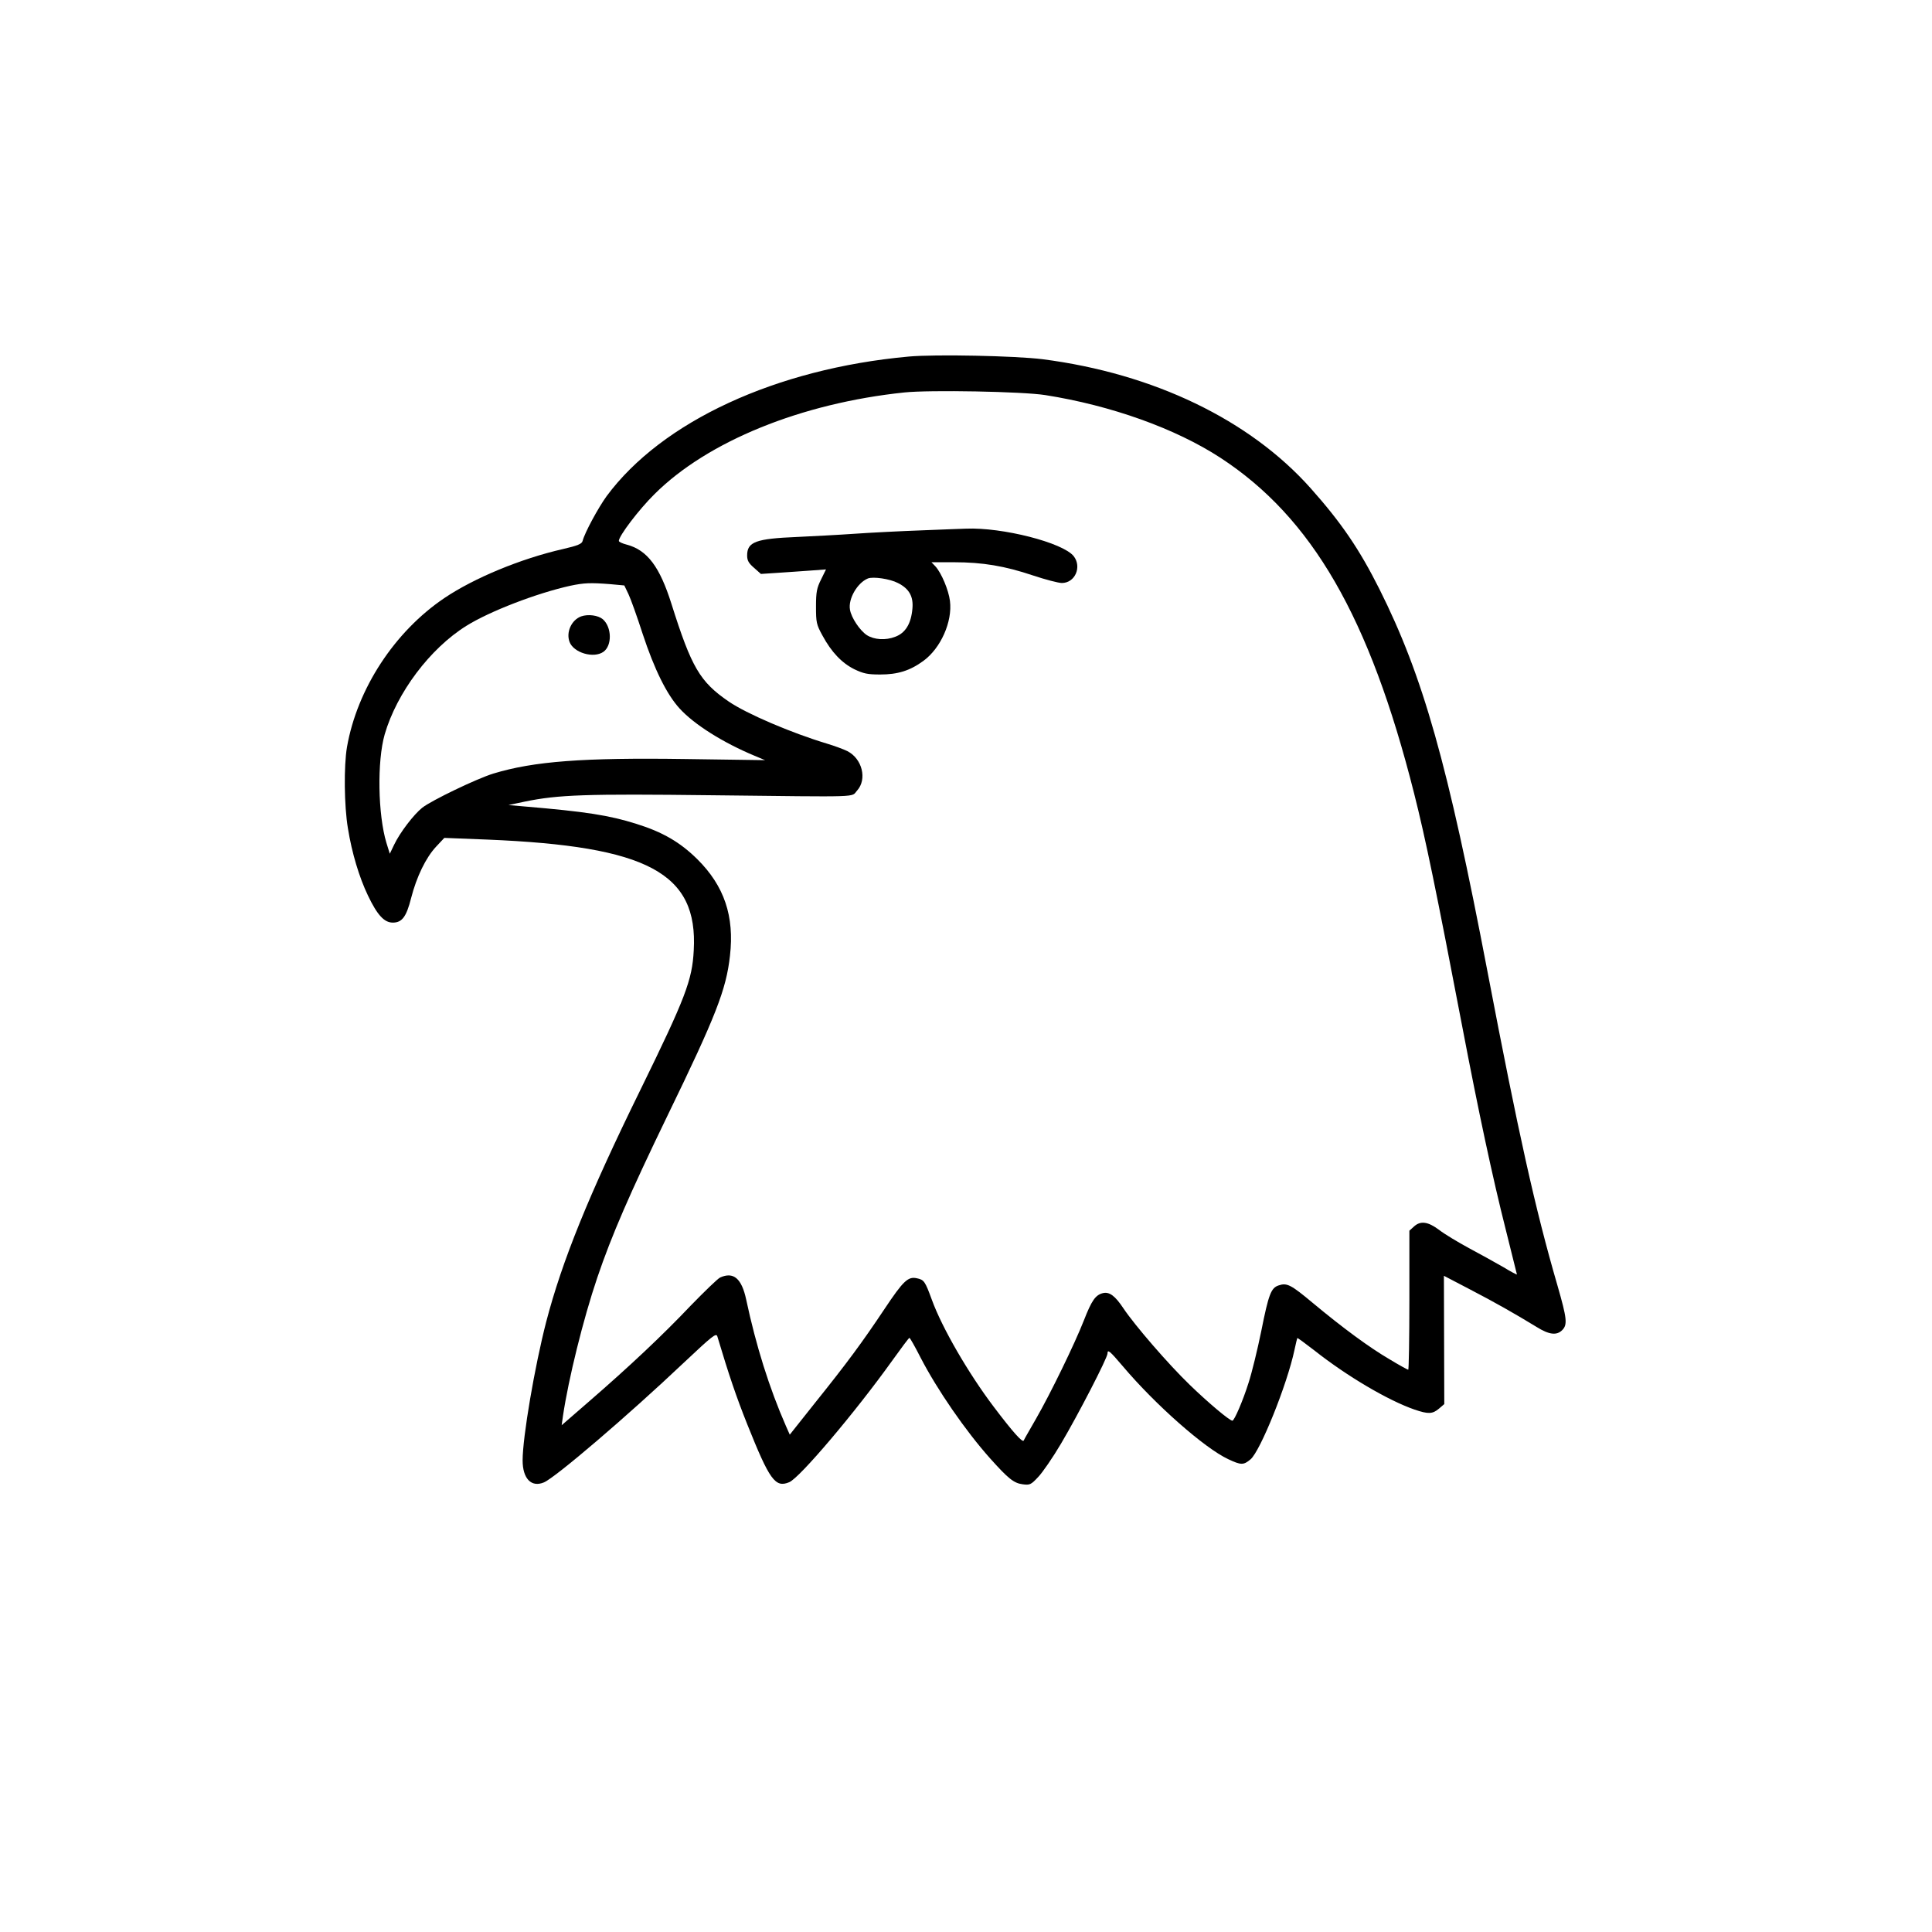 <?xml version="1.0" standalone="no"?>
<!DOCTYPE svg PUBLIC "-//W3C//DTD SVG 20010904//EN"
 "http://www.w3.org/TR/2001/REC-SVG-20010904/DTD/svg10.dtd">
<svg version="1.0" xmlns="http://www.w3.org/2000/svg"
 width="1024pt" height="1024pt" viewBox="0 0 1024 1024"
 preserveAspectRatio="xMidYMid meet">
<g transform="translate(0,1024) scale(0.1,-0.1)"
fill="#000000" stroke="none">
<path d="M4815 8350 c-702 -64 -1307 -344 -1600 -740 -44 -61 -116 -193 -127
-237 -4 -16 -26 -25 -104 -43 -224 -51 -472 -154 -629 -260 -264 -178 -462
-481 -516 -790 -17 -99 -15 -312 5 -430 21 -131 60 -260 106 -356 50 -105 87
-144 132 -144 49 0 72 31 97 130 29 113 78 214 132 272 l44 47 228 -9 c851
-35 1117 -177 1094 -587 -8 -158 -44 -252 -282 -738 -276 -562 -416 -909 -500
-1231 -61 -236 -125 -611 -125 -734 0 -97 46 -145 113 -117 61 26 443 352 742
635 152 143 171 158 177 139 61 -204 101 -322 159 -467 118 -295 148 -337 222
-306 55 22 351 372 545 643 48 67 89 122 92 122 3 1 30 -47 60 -106 87 -168
236 -385 368 -533 95 -106 125 -131 172 -137 38 -5 44 -3 83 39 23 24 78 104
121 177 90 152 246 454 246 477 0 24 12 14 80 -66 173 -205 435 -436 560 -494
68 -32 81 -32 118 -1 52 44 194 396 233 580 7 33 14 62 15 63 1 2 42 -28 91
-66 172 -136 391 -265 530 -313 73 -25 96 -24 130 5 l28 24 -1 340 -1 340 136
-71 c135 -70 242 -131 355 -200 67 -42 107 -46 136 -17 29 29 25 62 -25 236
-119 409 -207 807 -370 1659 -212 1110 -343 1572 -574 2033 -106 211 -201 351
-365 535 -323 362 -831 607 -1420 683 -144 18 -568 27 -711 14z m725 -204
c349 -55 690 -177 928 -332 486 -317 791 -844 1027 -1779 60 -237 117 -513
256 -1240 84 -440 160 -797 230 -1073 32 -129 59 -236 59 -237 0 -2 -33 15
-72 39 -40 23 -121 68 -181 100 -59 32 -131 75 -159 97 -60 45 -100 50 -135
17 l-23 -21 0 -369 c0 -202 -3 -368 -6 -368 -3 0 -49 25 -100 56 -106 62 -246
165 -407 299 -115 96 -136 107 -180 92 -40 -13 -53 -46 -92 -242 -20 -98 -50
-221 -67 -273 -30 -96 -76 -202 -86 -202 -15 0 -129 96 -226 190 -114 110
-291 315 -352 406 -43 65 -74 89 -109 80 -39 -10 -59 -39 -100 -144 -49 -125
-177 -388 -254 -522 -33 -58 -63 -109 -65 -115 -6 -13 -58 45 -160 180 -133
176 -273 417 -327 566 -36 98 -41 106 -80 114 -46 10 -71 -13 -171 -163 -118
-177 -200 -288 -367 -496 l-135 -170 -20 45 c-89 203 -159 427 -211 671 -24
112 -67 149 -138 117 -13 -6 -83 -74 -157 -150 -147 -155 -322 -320 -539 -508
l-144 -125 7 50 c29 195 107 512 182 733 76 224 172 445 371 856 258 531 312
670 332 849 24 210 -30 370 -173 512 -91 90 -184 144 -322 187 -146 46 -267
65 -599 93 l-80 7 85 18 c179 37 323 42 995 34 810 -9 734 -12 768 25 54 60
27 169 -52 209 -20 10 -69 28 -109 40 -189 57 -425 158 -520 223 -153 105
-197 181 -303 517 -62 197 -128 285 -236 314 -24 6 -43 15 -43 20 0 26 105
165 189 248 281 280 778 482 1325 539 134 14 625 5 746 -14z m-2307 -1002 l76
-7 22 -46 c12 -25 46 -120 75 -210 63 -191 128 -321 195 -395 78 -86 231 -182
399 -252 l55 -23 -420 6 c-546 8 -806 -12 -1020 -77 -88 -27 -327 -142 -377
-181 -45 -36 -118 -131 -149 -196 l-23 -48 -18 58 c-45 149 -50 432 -9 575 64
220 240 455 433 575 123 77 373 173 549 212 75 16 109 17 212 9z"/>
<path d="M4885 7429 c-110 -4 -270 -12 -355 -18 -85 -6 -222 -13 -305 -17
-219 -9 -265 -26 -265 -98 0 -27 8 -41 37 -66 l36 -32 91 6 c50 3 128 9 173
12 l81 6 -26 -53 c-23 -46 -27 -67 -27 -144 0 -83 2 -95 34 -153 48 -89 103
-146 169 -179 48 -23 70 -28 137 -28 93 0 158 20 229 72 92 67 155 208 141
318 -7 57 -45 148 -77 183 l-21 22 119 0 c153 0 270 -20 419 -70 66 -22 135
-40 153 -40 70 0 107 85 63 142 -57 72 -379 154 -571 146 -19 0 -125 -5 -235
-9z m-126 -279 c60 -30 83 -72 77 -136 -7 -80 -37 -129 -91 -149 -51 -20 -112
-16 -151 9 -37 25 -82 92 -89 135 -10 57 39 142 95 165 28 11 117 -2 159 -24z"/>
<path d="M3080 6973 c-51 -19 -81 -84 -61 -136 22 -57 127 -88 179 -52 47 33
45 131 -3 173 -25 21 -78 28 -115 15z"/>
</g>
</svg>
